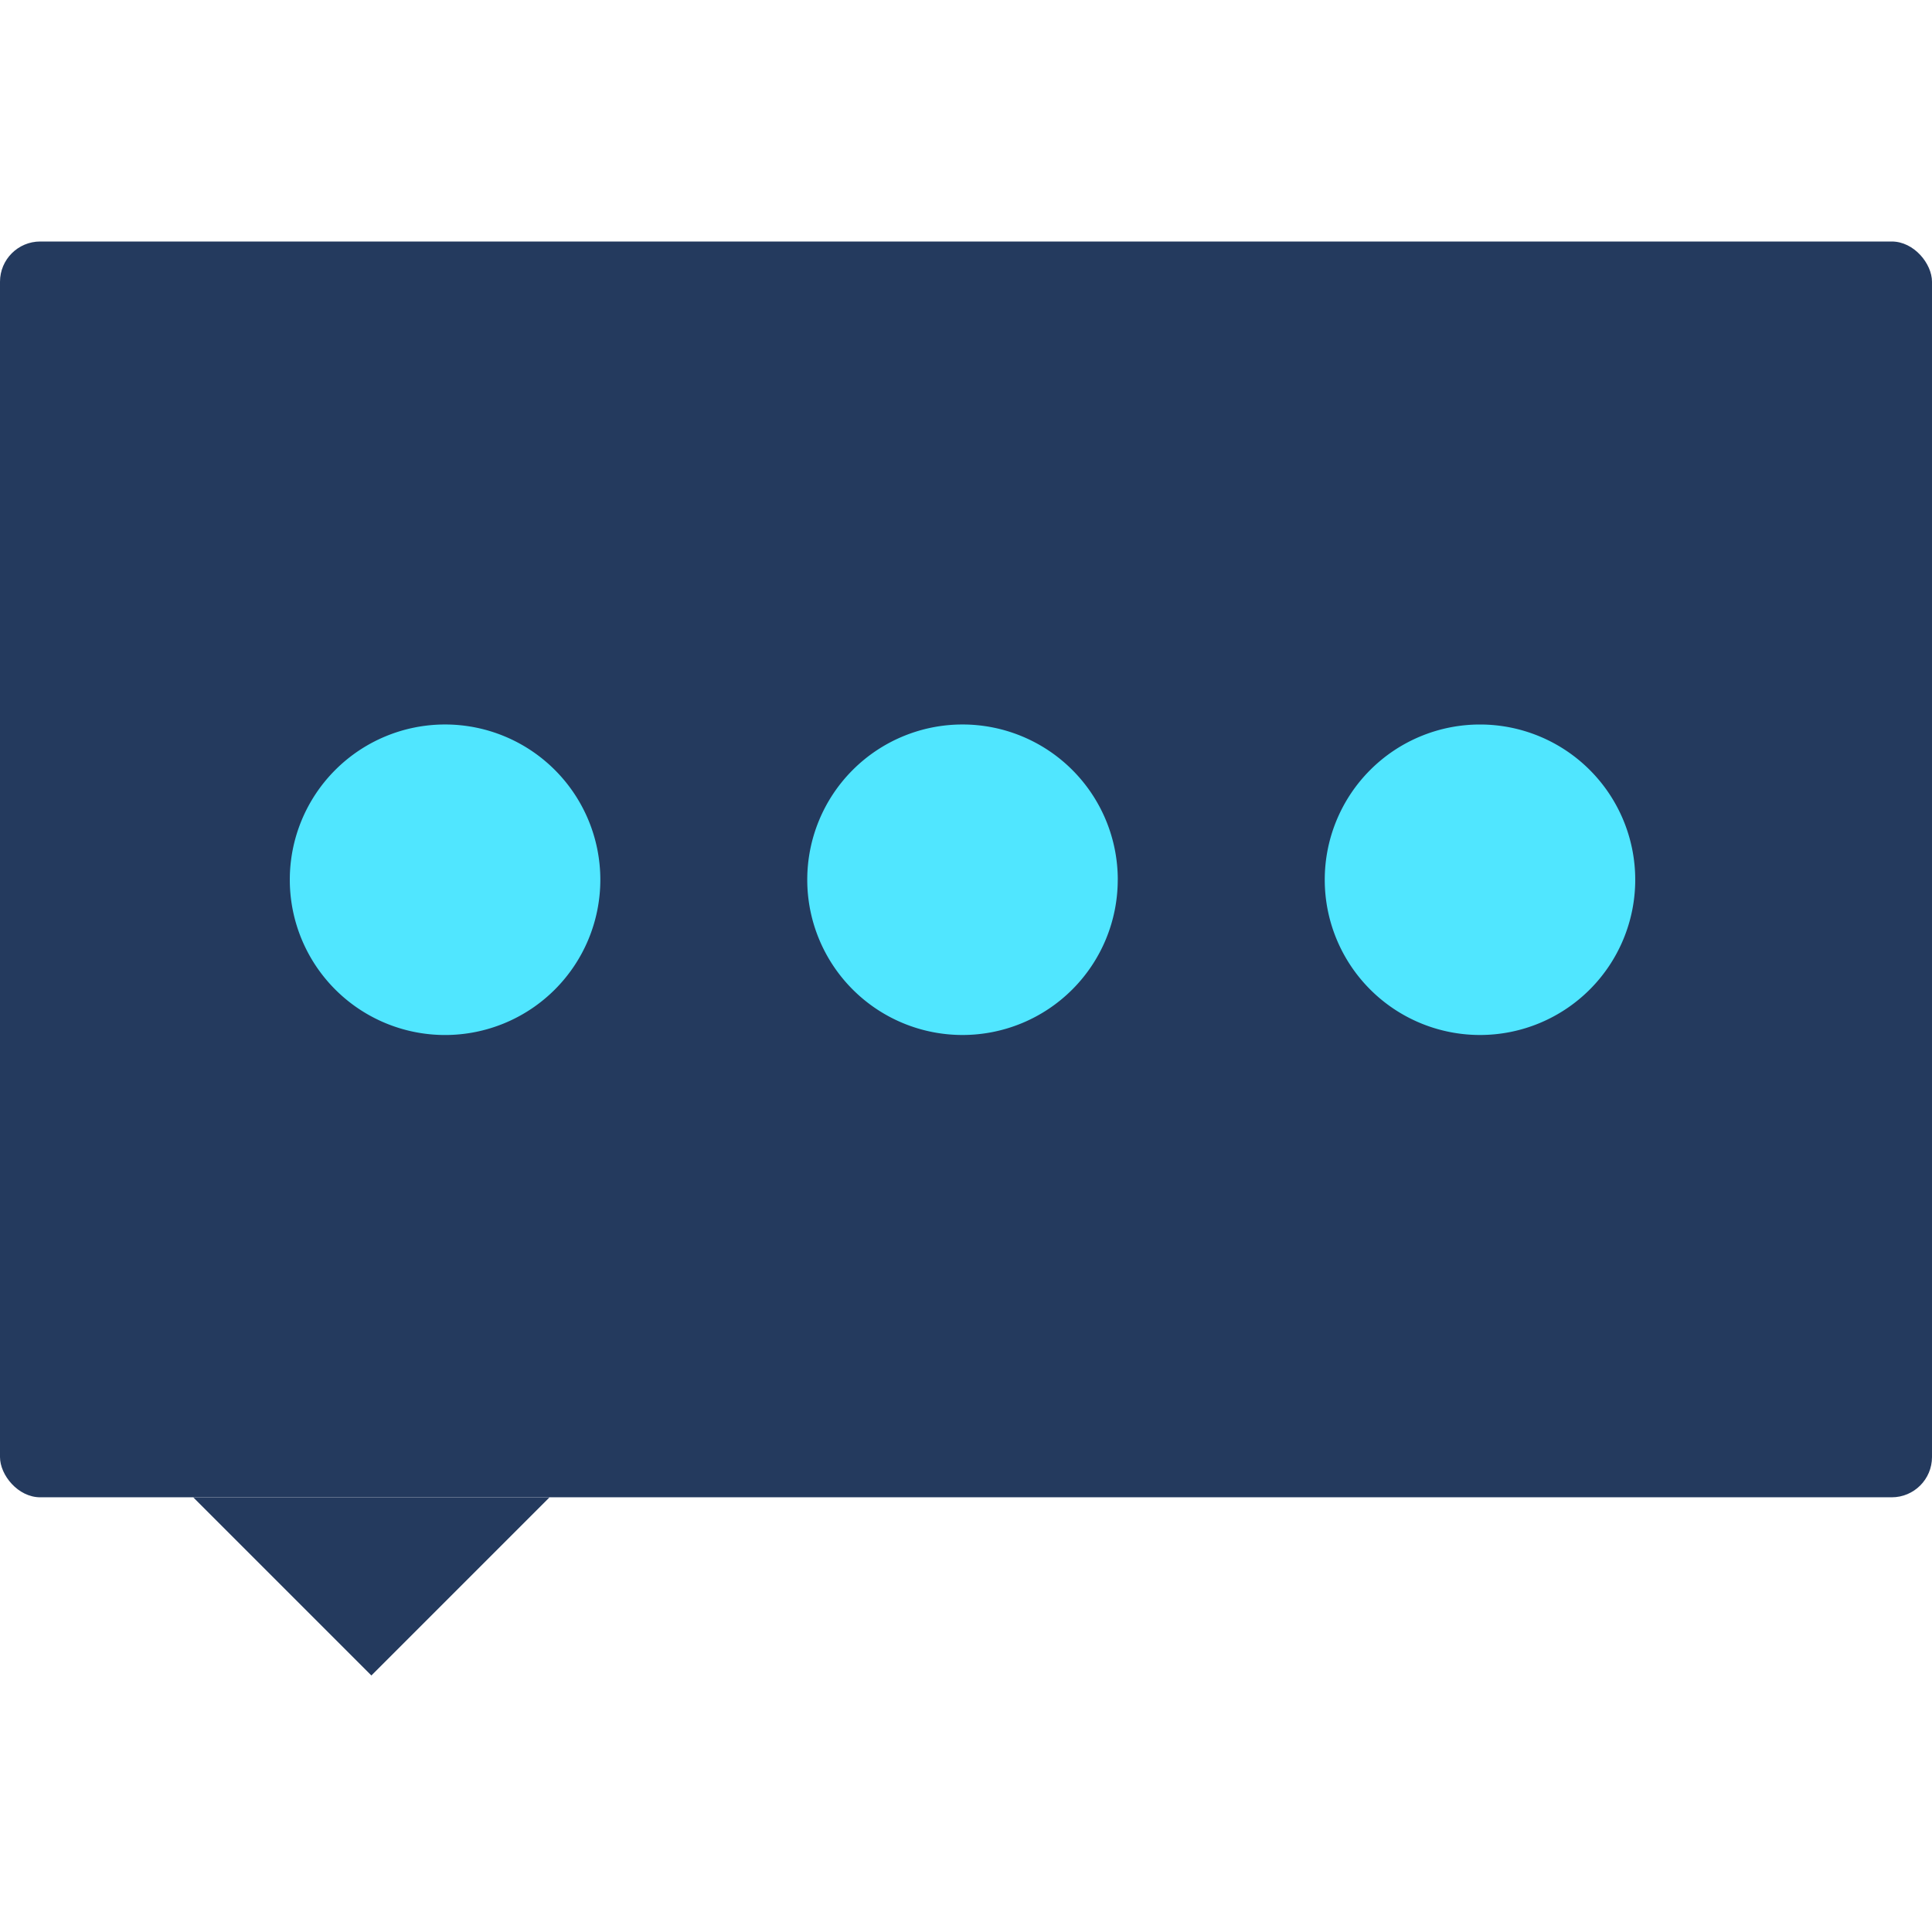 <svg xmlns="http://www.w3.org/2000/svg" viewBox="0 0 48 36" height="1em" width="1em">
  <rect width="48" height="31.2" rx="1" fill="#243A5E"/>
  <path fill-rule="evenodd" clip-rule="evenodd" d="M14.915 15.857a3.857 3.857 0 1 1-7.715 0 3.857 3.857 0 0 1 7.715 0m12.855 0a3.857 3.857 0 1 1-7.714 0 3.857 3.857 0 0 1 7.715 0m12.856 0a3.857 3.857 0 1 1-7.714 0 3.857 3.857 0 0 1 7.714 0" fill="#50E6FF"/>
  <path fill-rule="evenodd" clip-rule="evenodd" d="m13.654 31.2-4.427 4.427L4.8 31.2h8.854z" fill="#243A5E"/>
</svg>
